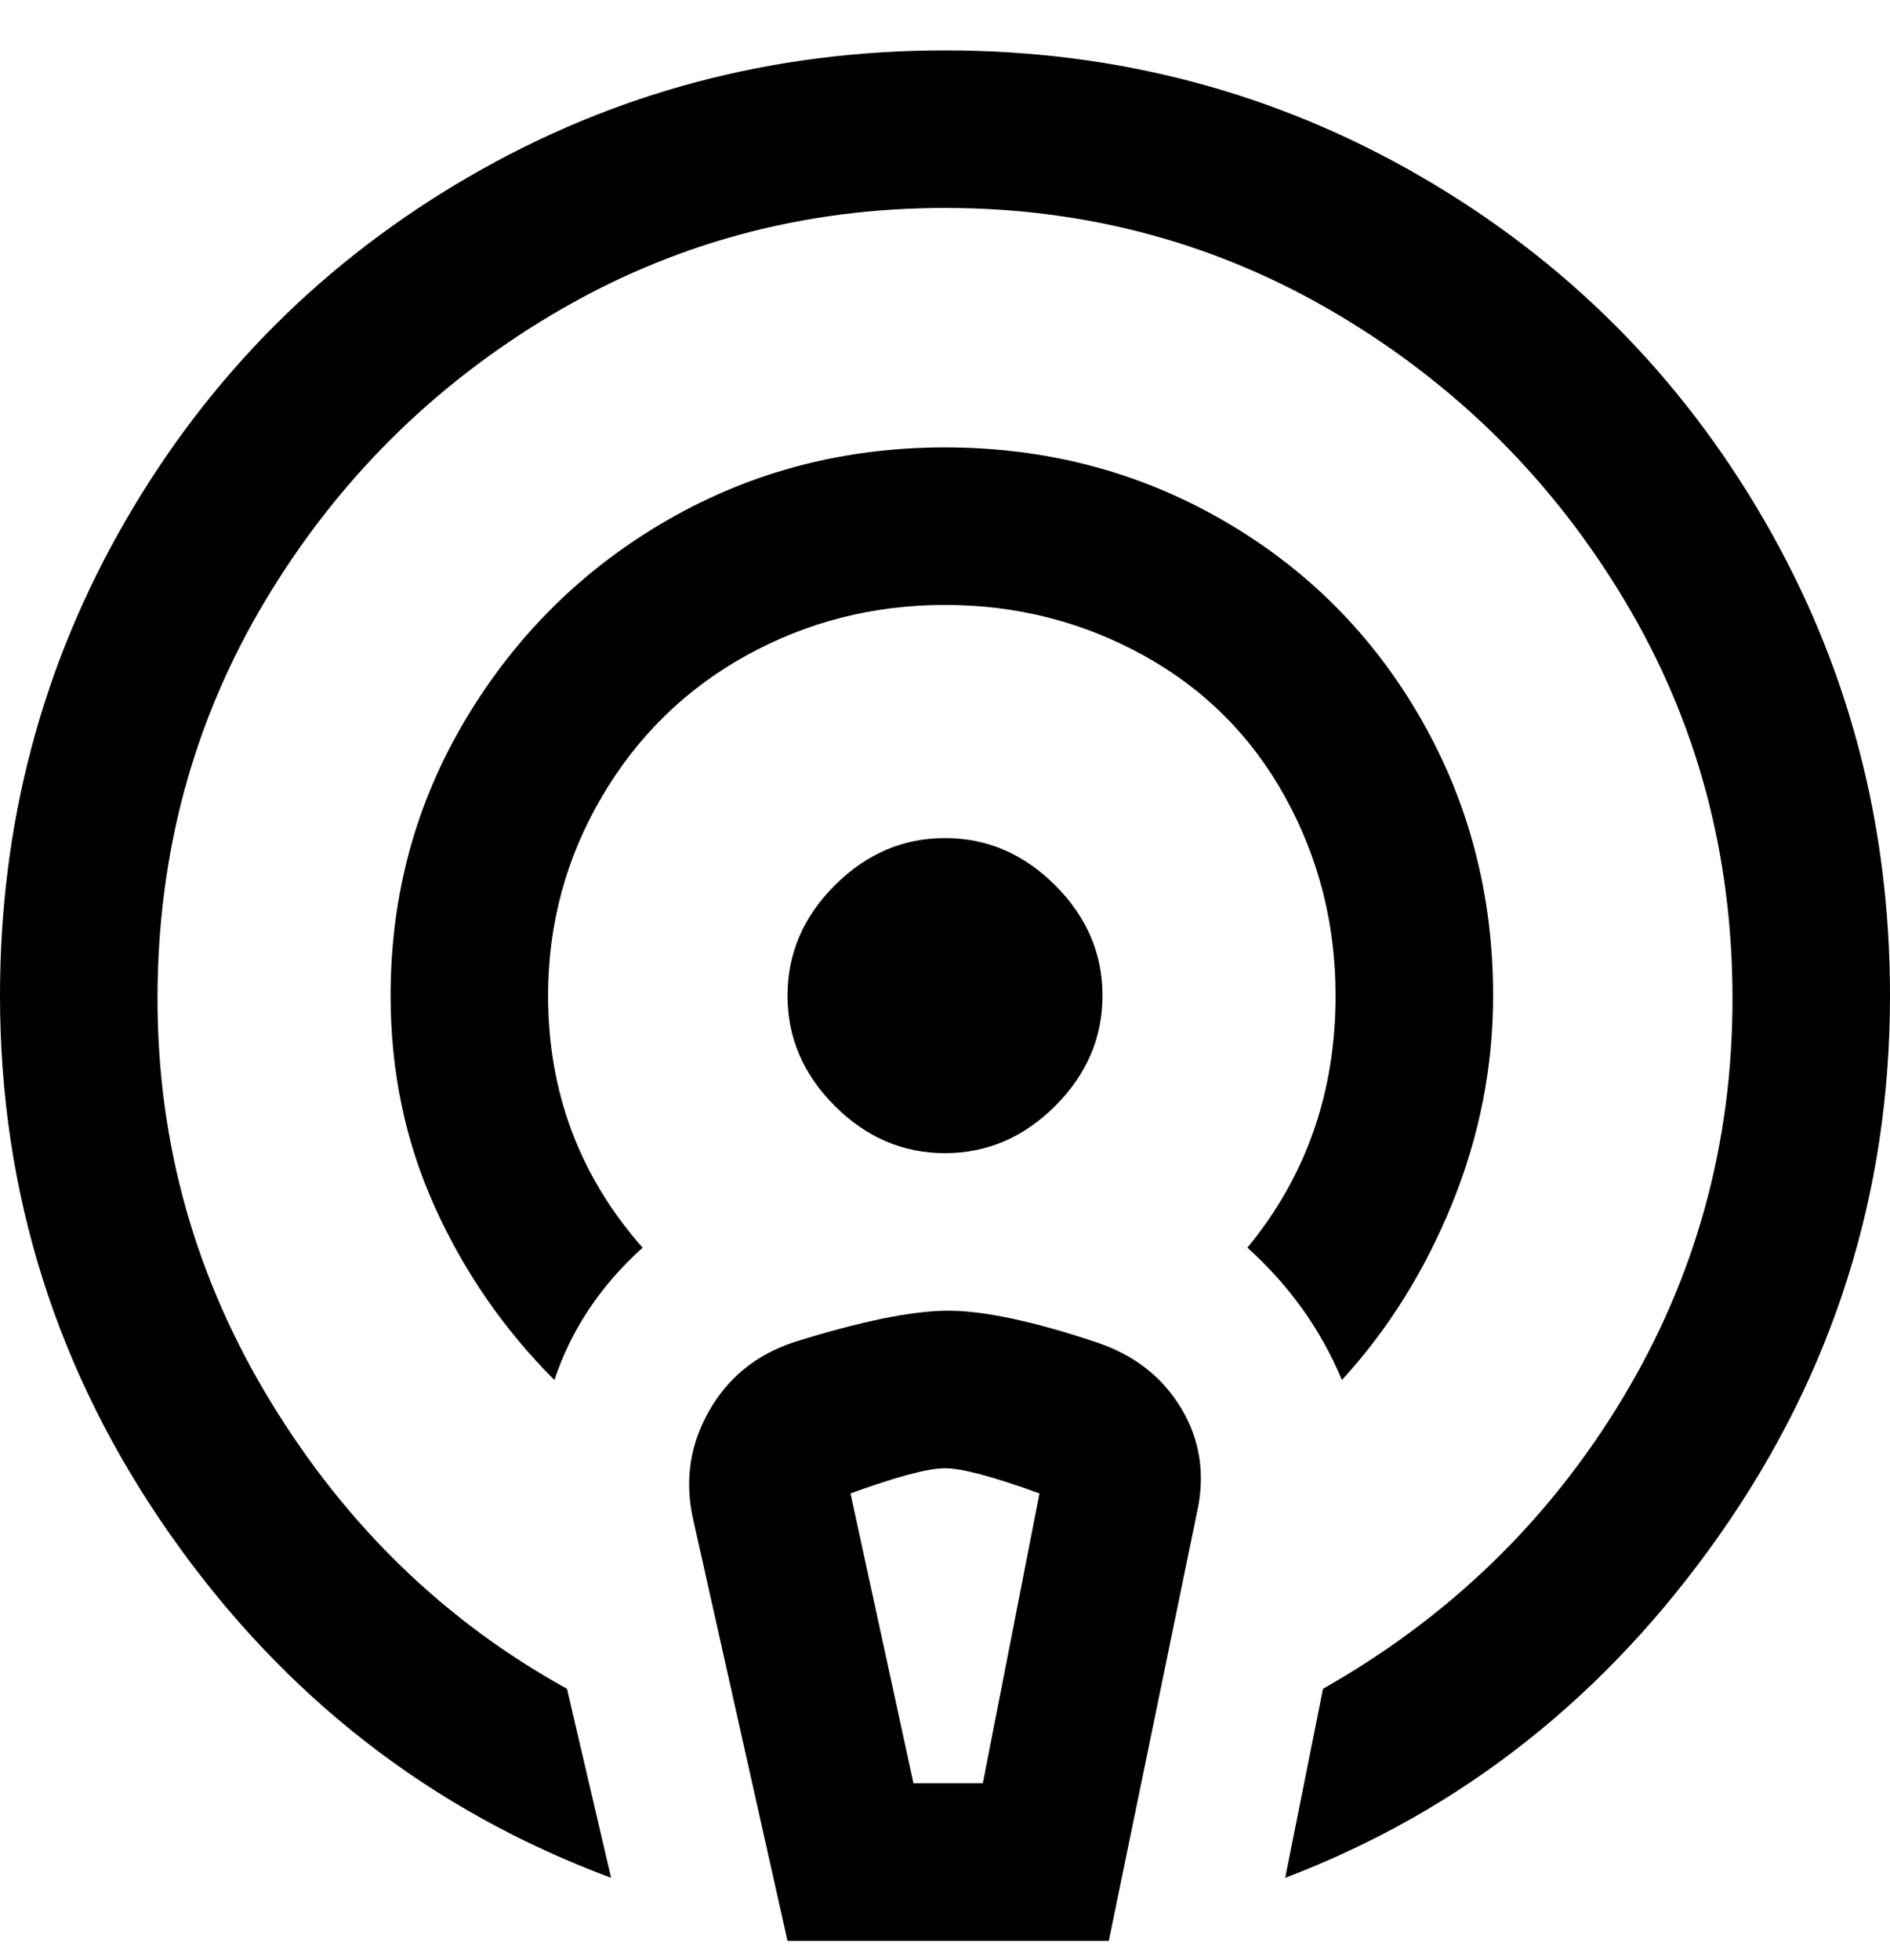 <svg viewBox="0 0 300 311" xmlns="http://www.w3.org/2000/svg"><path d="M213 219q-5-12-15-21 14-17 14-40 0-17-8-31.5T181.5 104Q167 96 150 96t-31.5 8q-14.5 8-23 22.5T87 158q0 23 15 40-10 9-14 21-12-12-19-27.5T62 158q0-24 12-44t32-31.5Q126 71 150 71t44 11.5Q214 94 225.5 114t11.5 44q0 17-6.5 33T213 219zM150 8q-41 0-75.5 20T20 82.5Q0 117 0 158q0 47 27 85.5T97 298l-7-30q-29-16-47-45.5t-18-64q0-34.5 17-63T87.5 50Q116 33 150 33t62.5 17Q241 67 258 95.5t17 63q0 34.5-17.5 63.5T210 268l-6 30q42-16 69-54.5t27-85.5q0-41-20-75.5T225.5 28Q191 8 150 8zm40 232l-14 68h-51l-15-67q-2-9 2.5-17t13.5-11q16-5 24.5-5t23.5 5q9 3 13.5 10.5T190 240zm-25-3q-11-4-15-4t-15 4l10 46h11l9-46zm-15-54q10 0 17.5-7.5T175 158q0-10-7.5-17.5T150 133q-10 0-17.5 7.5T125 158q0 10 7.5 17.5T150 183z"/></svg>